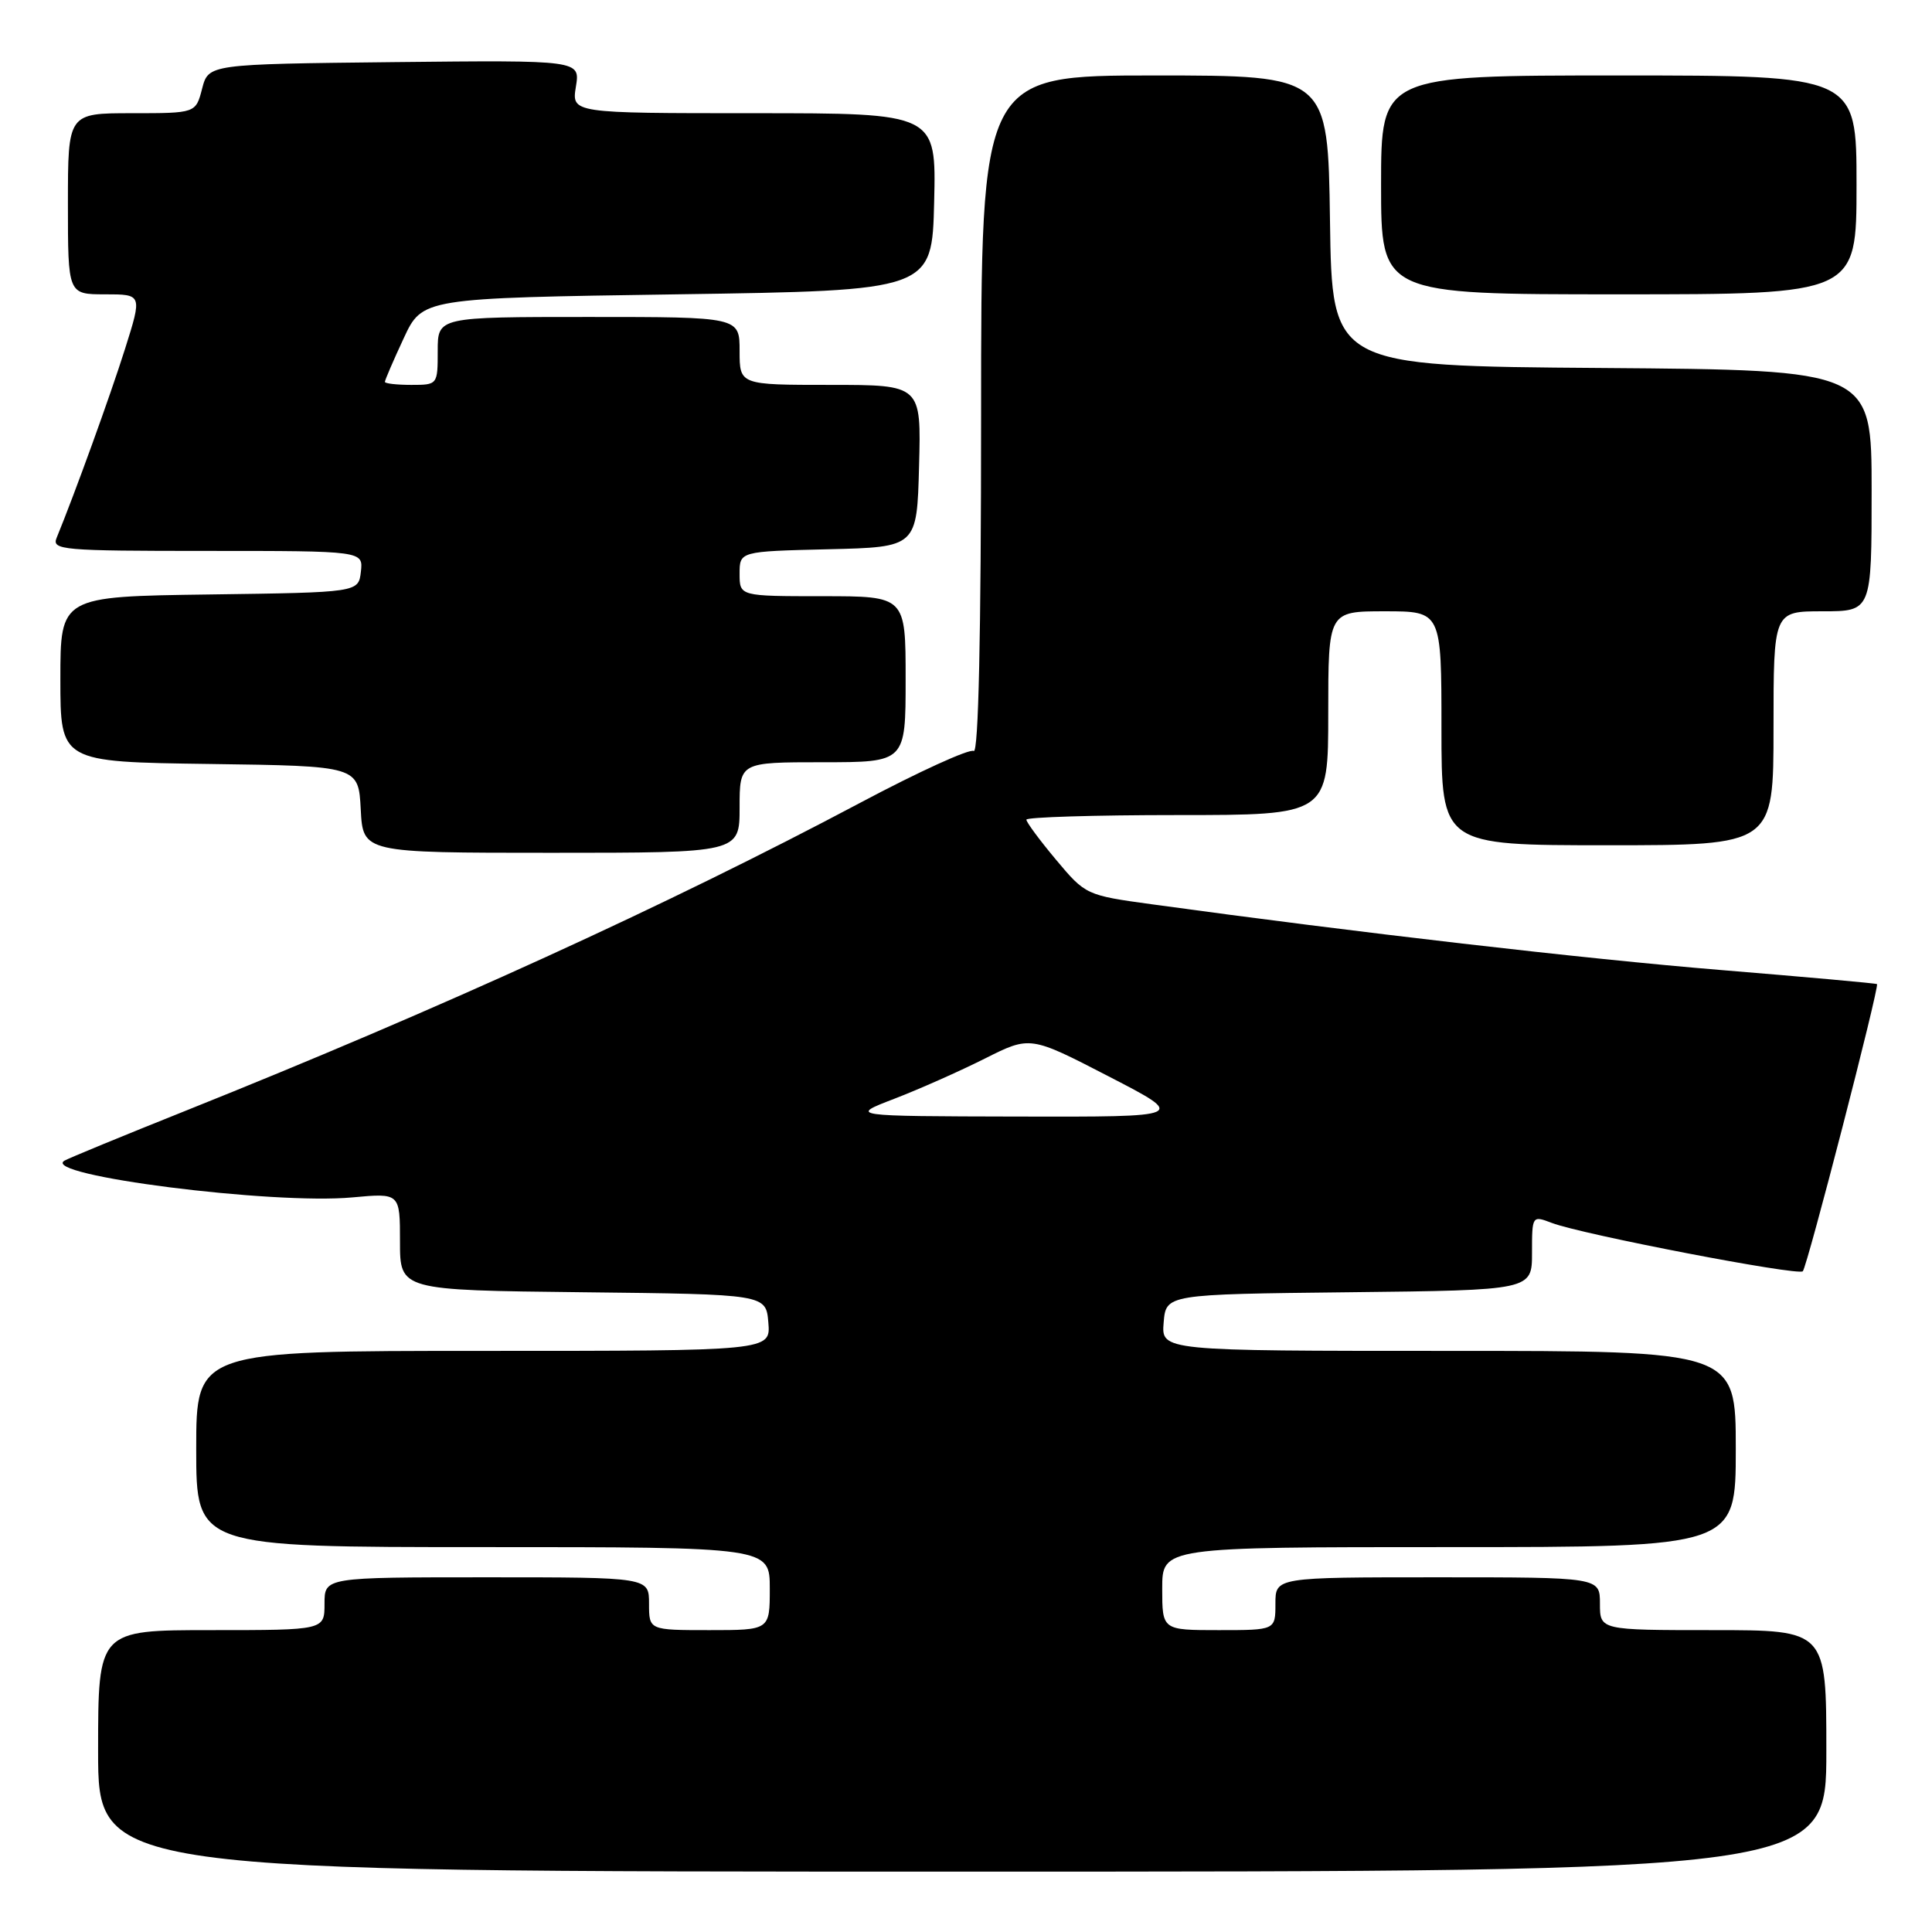 <?xml version="1.0" encoding="UTF-8" standalone="no"?>
<!DOCTYPE svg PUBLIC "-//W3C//DTD SVG 1.1//EN" "http://www.w3.org/Graphics/SVG/1.1/DTD/svg11.dtd" >
<svg xmlns="http://www.w3.org/2000/svg" xmlns:xlink="http://www.w3.org/1999/xlink" version="1.1" viewBox="0 0 256 256">
 <g >
 <path fill="currentColor"
d=" M 242.00 232.00 C 242.00 216.00 242.00 216.00 227.00 216.00 C 212.00 216.00 212.00 216.00 212.00 212.50 C 212.00 209.00 212.00 209.00 190.50 209.00 C 169.00 209.00 169.00 209.00 169.00 212.50 C 169.00 216.00 169.00 216.00 161.50 216.00 C 154.00 216.00 154.00 216.00 154.00 210.50 C 154.00 205.00 154.00 205.00 192.00 205.00 C 230.00 205.00 230.00 205.00 230.00 192.00 C 230.00 179.00 230.00 179.00 191.94 179.00 C 153.88 179.00 153.88 179.00 154.19 175.25 C 154.50 171.50 154.50 171.50 178.75 171.23 C 203.00 170.96 203.00 170.96 203.00 166.01 C 203.00 161.06 203.01 161.05 205.64 162.05 C 209.63 163.57 238.25 169.08 238.88 168.45 C 239.46 167.87 249.06 130.71 248.71 130.40 C 248.59 130.29 239.28 129.46 228.00 128.53 C 209.96 127.05 179.95 123.58 152.68 119.83 C 143.92 118.63 143.84 118.59 139.93 113.92 C 137.77 111.34 136.00 108.95 136.00 108.61 C 136.00 108.28 145.00 108.00 156.00 108.00 C 176.00 108.00 176.00 108.00 176.00 94.50 C 176.00 81.00 176.00 81.00 183.50 81.00 C 191.00 81.00 191.00 81.00 191.00 96.50 C 191.00 112.00 191.00 112.00 213.00 112.00 C 235.00 112.00 235.00 112.00 235.00 96.50 C 235.00 81.00 235.00 81.00 241.50 81.00 C 248.00 81.00 248.00 81.00 248.00 65.01 C 248.00 49.03 248.00 49.03 212.25 48.76 C 176.50 48.50 176.50 48.50 176.23 29.25 C 175.96 10.00 175.96 10.00 152.98 10.00 C 130.00 10.00 130.00 10.00 130.00 55.06 C 130.00 84.26 129.65 99.90 129.02 99.51 C 128.48 99.18 121.72 102.26 113.99 106.37 C 88.48 119.91 58.37 133.66 24.50 147.22 C 16.25 150.52 9.06 153.48 8.53 153.80 C 5.34 155.73 36.15 159.65 46.71 158.66 C 53.00 158.08 53.00 158.08 53.00 164.52 C 53.00 170.96 53.00 170.96 77.25 171.23 C 101.50 171.50 101.50 171.50 101.81 175.25 C 102.12 179.00 102.12 179.00 64.06 179.00 C 26.00 179.00 26.00 179.00 26.00 192.00 C 26.00 205.00 26.00 205.00 64.00 205.00 C 102.00 205.00 102.00 205.00 102.00 210.50 C 102.00 216.00 102.00 216.00 94.00 216.00 C 86.00 216.00 86.00 216.00 86.00 212.50 C 86.00 209.00 86.00 209.00 64.50 209.00 C 43.00 209.00 43.00 209.00 43.00 212.50 C 43.00 216.00 43.00 216.00 28.00 216.00 C 13.00 216.00 13.00 216.00 13.00 232.00 C 13.00 248.00 13.00 248.00 127.50 248.00 C 242.00 248.00 242.00 248.00 242.00 232.00 Z  M 98.00 107.00 C 98.00 101.00 98.00 101.00 109.00 101.00 C 120.00 101.00 120.00 101.00 120.00 90.00 C 120.00 79.00 120.00 79.00 109.00 79.00 C 98.00 79.00 98.00 79.00 98.00 76.03 C 98.00 73.06 98.00 73.06 109.75 72.78 C 121.50 72.50 121.50 72.50 121.78 61.75 C 122.07 51.00 122.07 51.00 110.03 51.00 C 98.00 51.00 98.00 51.00 98.00 46.50 C 98.00 42.00 98.00 42.00 78.00 42.00 C 58.00 42.00 58.00 42.00 58.00 46.50 C 58.00 50.98 57.98 51.00 54.50 51.00 C 52.58 51.00 51.00 50.82 51.00 50.60 C 51.00 50.38 52.11 47.79 53.48 44.85 C 55.96 39.50 55.96 39.50 89.73 39.00 C 123.50 38.50 123.50 38.50 123.78 26.75 C 124.06 15.00 124.06 15.00 99.90 15.00 C 75.74 15.00 75.74 15.00 76.31 11.48 C 76.88 7.97 76.88 7.97 52.25 8.23 C 27.63 8.50 27.63 8.50 26.78 11.75 C 25.94 15.00 25.94 15.00 17.47 15.00 C 9.00 15.00 9.00 15.00 9.00 27.00 C 9.00 39.00 9.00 39.00 13.92 39.00 C 18.85 39.00 18.85 39.00 16.56 46.25 C 14.60 52.46 9.90 65.43 7.51 71.25 C 6.83 72.88 8.16 73.00 27.46 73.00 C 48.13 73.00 48.13 73.00 47.82 75.75 C 47.50 78.50 47.50 78.50 27.75 78.77 C 8.00 79.04 8.00 79.04 8.00 90.00 C 8.00 100.96 8.00 100.96 27.75 101.23 C 47.50 101.50 47.50 101.50 47.80 107.25 C 48.10 113.00 48.10 113.00 73.05 113.00 C 98.00 113.00 98.00 113.00 98.00 107.00 Z  M 246.00 24.50 C 246.00 10.00 246.00 10.00 214.50 10.00 C 183.00 10.00 183.00 10.00 183.00 24.50 C 183.00 39.00 183.00 39.00 214.50 39.00 C 246.00 39.00 246.00 39.00 246.00 24.50 Z  M 118.51 145.59 C 121.81 144.32 127.21 141.92 130.51 140.26 C 136.50 137.25 136.50 137.25 146.91 142.63 C 157.31 148.00 157.31 148.00 134.91 147.95 C 112.50 147.90 112.50 147.90 118.51 145.59 Z "/>
</g>
</svg>